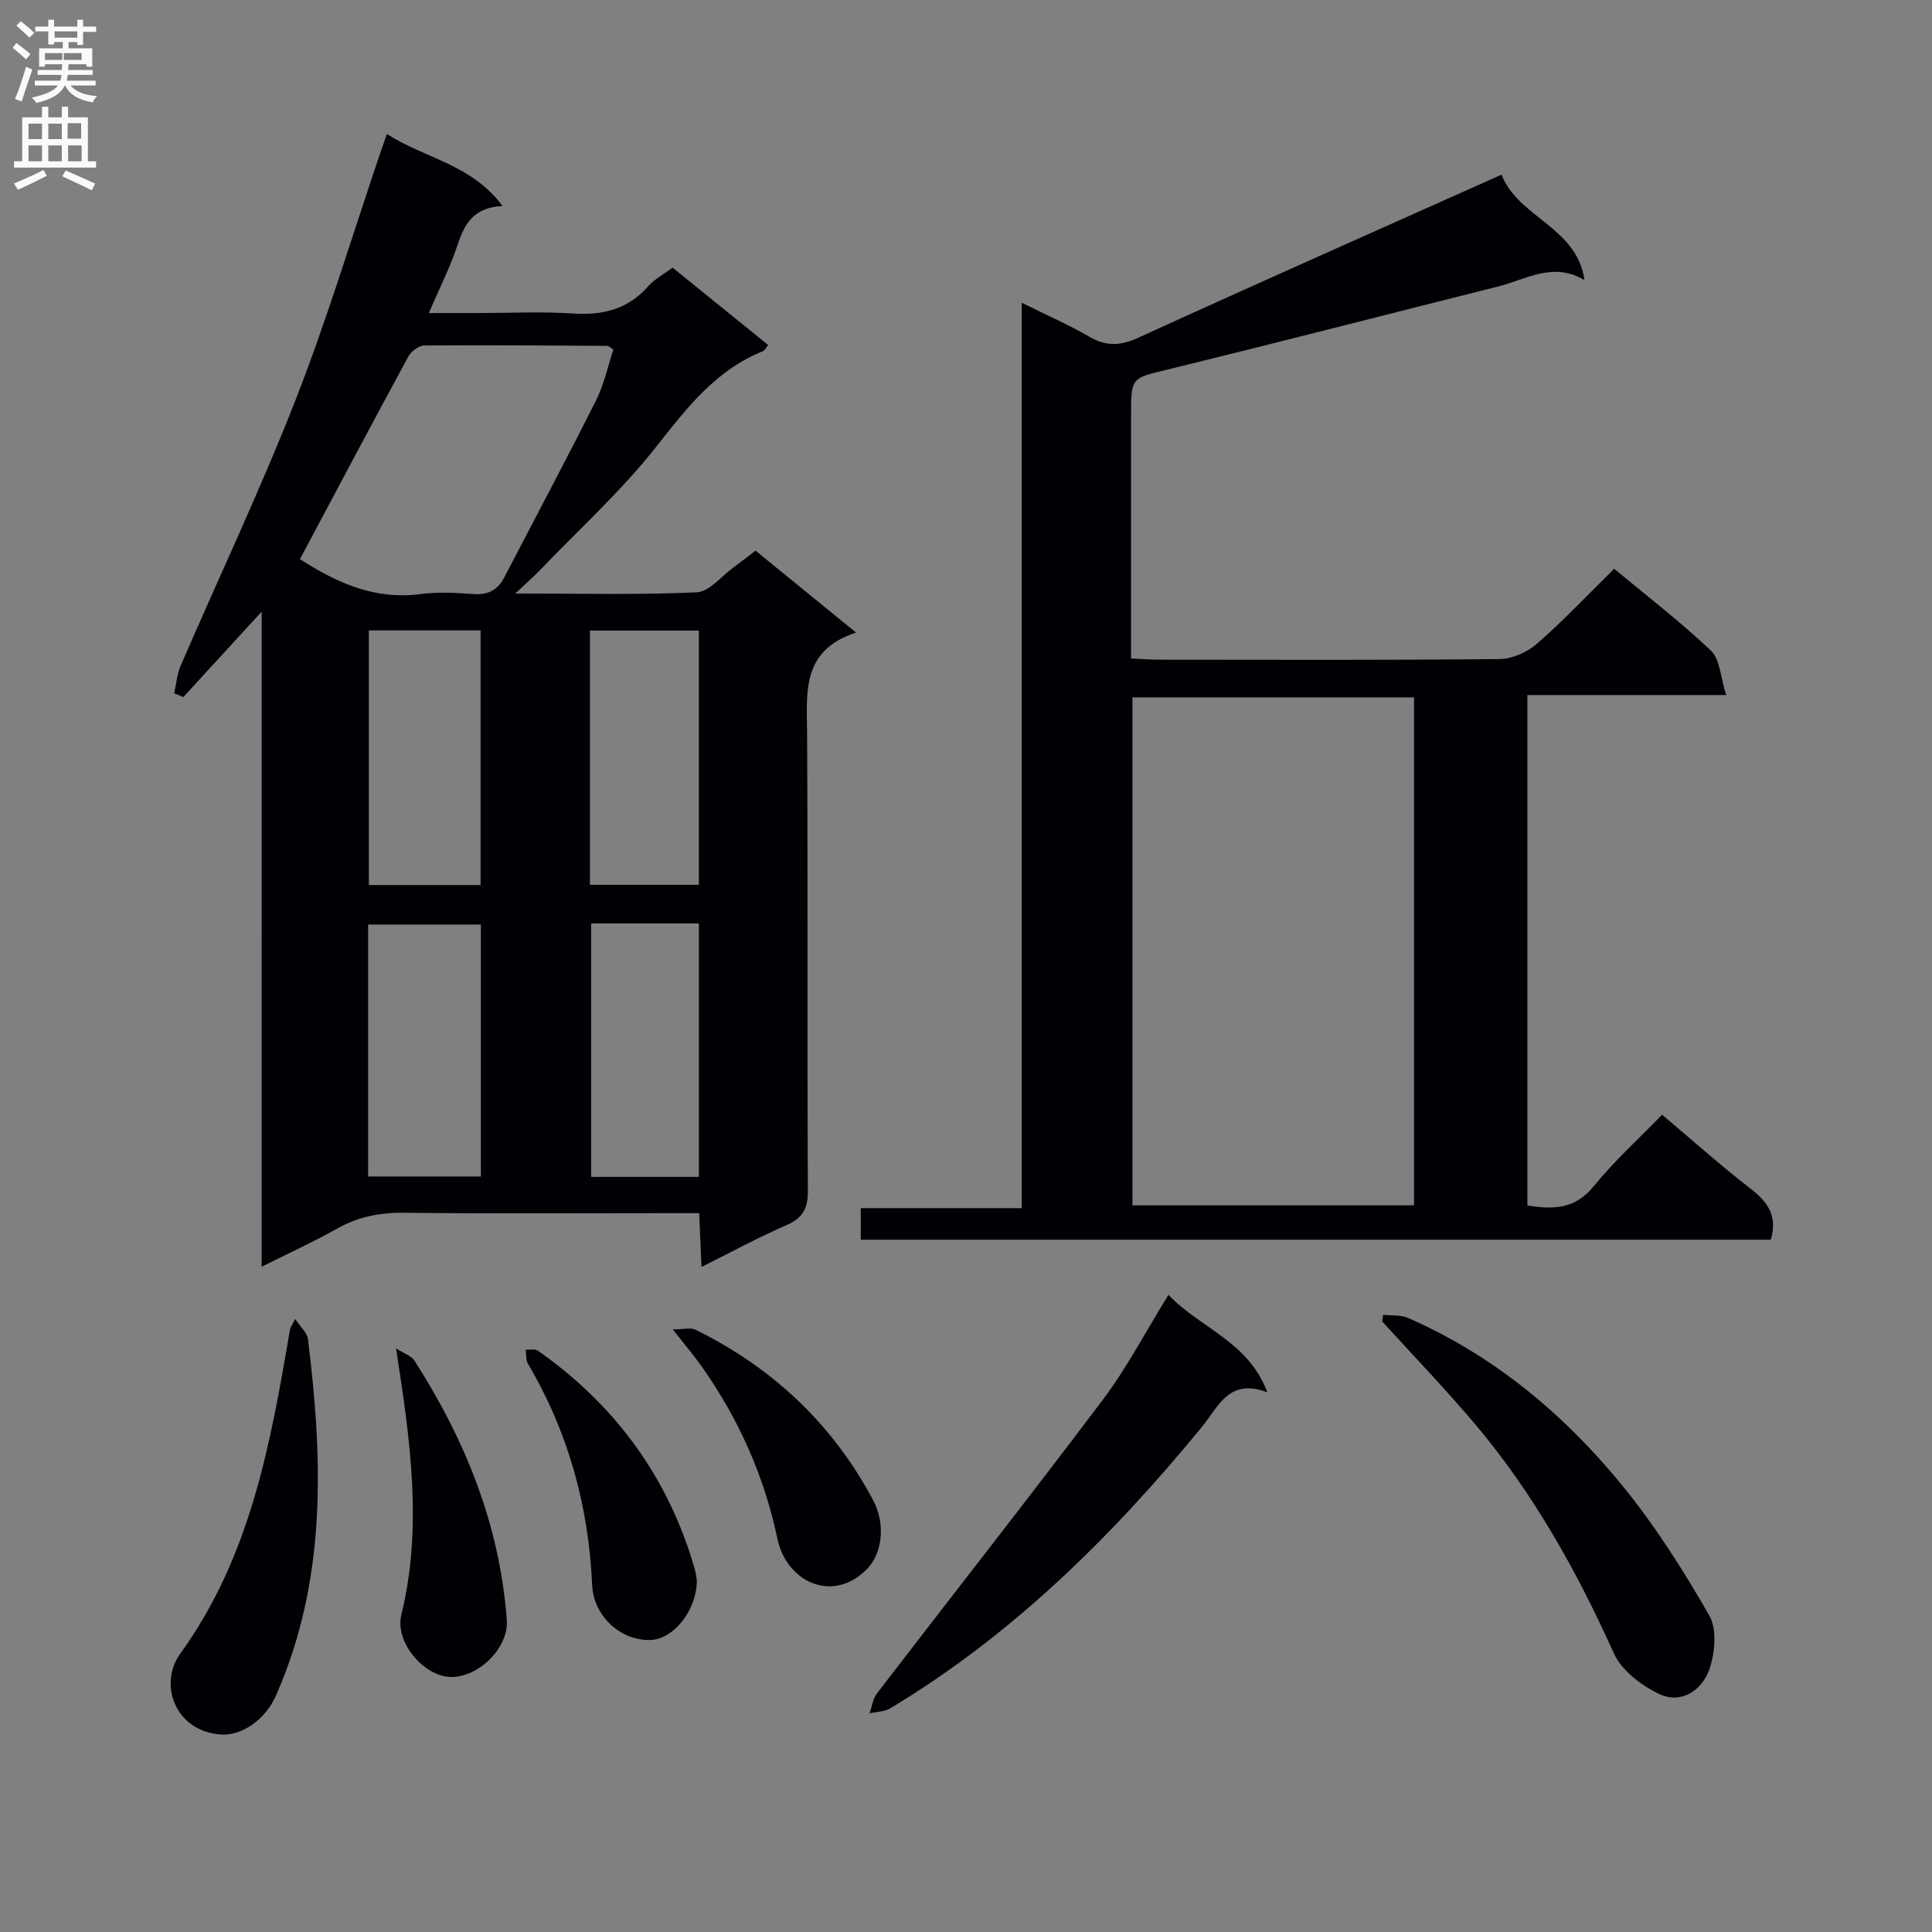 <svg enable-background="new 0 0 400 400" viewBox="0 0 400 400" xmlns="http://www.w3.org/2000/svg"><rect x="0" y="0" width="400" height="400" fill="#808080" stroke="none"/><g fill="#010105"><path d="m54.18 126.63c-6.05 6.6-11.14 12.15-16.23 17.7-.63-.27-1.26-.53-1.88-.8.43-1.9.56-3.92 1.32-5.68 7.91-18.3 16.47-36.34 23.74-54.89 6.59-16.82 11.79-34.18 17.61-51.31.37-1.08.75-2.16 1.36-3.91 7.83 5.06 17.58 6.26 23.94 14.92-5.81.24-7.83 3.55-9.27 7.94-1.48 4.54-3.68 8.84-5.99 14.21h10.32c6.5 0 13.02-.34 19.49.1 6.2.41 11.39-.86 15.62-5.65 1.28-1.45 3.12-2.41 5.04-3.85 6.64 5.38 13.19 10.68 19.8 16.03-.48.56-.72 1.12-1.12 1.28-9.8 3.94-15.78 11.81-22.11 19.83-7.18 9.09-15.86 16.99-23.92 25.38-1.33 1.39-2.79 2.66-5.21 4.95 13.45 0 25.53.31 37.57-.25 2.62-.12 5.1-3.35 7.62-5.17 1.48-1.07 2.91-2.21 4.55-3.45 6.67 5.44 13.32 10.85 20.81 16.96-11.41 3.71-10.19 12.45-10.14 21.06.18 31.5 0 62.99.16 94.49.02 3.72-1.07 5.68-4.48 7.16-5.77 2.5-11.31 5.53-17.54 8.62-.17-3.91-.32-7.26-.49-11.13-2.72 0-5.17 0-7.63 0-17.83 0-35.66.12-53.49-.08-4.99-.06-9.45.82-13.81 3.27-4.9 2.76-10.04 5.09-15.65 7.9.01-45.16.01-89.7.01-135.63zm7.92-10.87c7.44 4.8 15.39 8.49 24.93 7.24 3.6-.47 7.33-.29 10.96-.01 3.07.24 5.07-.86 6.43-3.48 6.35-12.2 12.82-24.34 18.99-36.62 1.66-3.31 2.44-7.08 3.58-10.51-.69-.45-.96-.77-1.23-.77-12.63-.08-25.27-.19-37.9-.08-1.14.01-2.74 1.21-3.32 2.29-7.51 13.84-14.88 27.75-22.44 41.94zm37.4 67.48c0-17.75 0-35.15 0-52.72-7.89 0-15.44 0-23.13 0v52.72zm-23.28 60.34h23.34c0-17.58 0-34.81 0-52.17-7.95 0-15.62 0-23.34 0zm45.92-60.39h22.55c0-17.79 0-35.18 0-52.63-7.69 0-15.06 0-22.55 0zm.25 8v52.47h22.31c0-17.61 0-34.94 0-52.47-7.54 0-14.79 0-22.31 0z"/><path d="m344.12 230.79c6.41 5.4 12.25 10.63 18.43 15.41 3.52 2.73 5.5 5.63 4.08 10.47-62.55 0-125.3 0-188.42 0 0-1.98 0-4.03 0-6.54h33.33c0-62.49 0-124.53 0-187.45 5.21 2.59 9.74 4.57 13.98 7.03 3.5 2.03 6.41 1.92 10.15.21 24.91-11.38 49.95-22.46 75.21-33.76 3.44 8.9 15.66 10.86 17.16 21.82-6.52-3.86-12.08-.12-17.82 1.32-22.82 5.73-45.61 11.61-68.47 17.21-7.5 1.84-7.58 1.52-7.58 9.52v44.49 5.81c2.25.1 4.04.25 5.82.25 23.5.02 47 .11 70.49-.13 2.62-.03 5.73-1.42 7.74-3.18 5.48-4.79 10.5-10.12 15.98-15.51 6.69 5.57 13.69 10.93 20.05 16.97 1.87 1.78 1.94 5.45 3.13 9.17-14.49 0-27.7 0-41.15 0v105.67c5.3.86 9.84.83 13.75-3.99 4.29-5.29 9.4-9.89 14.14-14.79zm-51.36-86.41c-19.58 0-38.91 0-58.3 0v105.17h58.3c0-35.27 0-70.16 0-105.17z"/><path d="m241.92 268.08c6.64 6.99 16.53 9.62 20.48 20.2-7.99-3.09-10.18 3.04-13.58 7.18-18.59 22.64-39.21 43.03-64.5 58.23-1.2.72-2.85.71-4.29 1.04.5-1.4.69-3.03 1.55-4.15 15.6-20.31 31.43-40.44 46.84-60.9 4.86-6.47 8.64-13.75 13.5-21.6z"/><path d="m286.37 272.21c1.72.2 3.62-.01 5.13.65 17.76 7.77 32.29 19.9 44.4 34.73 6.79 8.32 12.62 17.53 17.98 26.86 1.64 2.86 1.2 7.79.02 11.18-1.49 4.28-5.77 7.24-10.31 5.12-3.73-1.74-7.87-4.9-9.48-8.49-7.63-16.94-16.58-33-28.56-47.23-6.21-7.37-12.91-14.31-19.39-21.45.07-.45.14-.91.21-1.37z"/><path d="m61.12 273.08c1.16 1.75 2.47 2.86 2.63 4.11 3.12 25.1 3.93 50.01-6.63 73.89-2.2 4.97-7.06 8.33-11.39 8.03-9.56-.66-12.93-10.49-8.41-16.74 14.59-20.16 18.71-43.59 22.73-67.17.05-.31.28-.59 1.07-2.12z"/><path d="m82 279.16c1.77 1.14 3.19 1.57 3.8 2.53 10.54 16.45 17.71 34.11 19.13 53.81.4 5.57-5.76 11.8-11.61 11.7-5.44-.09-11.64-7.08-10.22-12.9 4.41-18.08 1.88-35.89-1.1-55.14z"/><path d="m144.28 327.27c-.09 6.35-4.96 12.22-9.76 12.28-6.23.07-11.64-5.07-11.92-11.38-.73-16.35-4.94-31.68-13.3-45.83-.46-.79-.31-1.94-.45-2.92.86.07 1.94-.18 2.54.24 16.05 11.29 27 26.26 32.45 45.18.28.96.36 1.96.44 2.43z"/><path d="m139.31 275.24c2.17 0 3.67-.44 4.71.07 15.96 7.88 28.37 19.53 36.76 35.3 2.64 4.96 1.84 11.03-1.21 14.17-7.07 7.31-16.72 2.82-18.62-6.21-2.74-13.04-8.05-24.87-15.7-35.7-1.54-2.17-3.26-4.19-5.94-7.63z"/></g><path d="m2.6 9.9.8-1c.9.7 1.9 1.4 2.9 2.3l-.9 1.1c-1.1-1-2-1.8-2.8-2.4zm.5 10.6c.9-2.1 1.6-4.3 2.3-6.7.4.2.8.4 1.3.6-.7 2.1-1.5 4.3-2.2 6.6zm.3-15.2.9-.9c1 .8 2 1.6 2.8 2.4l-1 1c-.9-.9-1.8-1.7-2.7-2.5zm12.6-1.2h1.2v1.4h2.7v1.1h-2.7v2.7h-1.2v-.6h-1.8v1.3h4.9v3.8h-1.2v-.5h-3.7c0 .4-.1.9-.1 1.2h5.1v1h-5.2c0 .5-.1.9-.2 1.2h6v1h-5.2c1.1 1.3 2.9 2 5.5 2.2-.4.4-.7.8-.9 1.3-2.9-.5-4.8-1.6-5.7-3.5h-.1c-.8 1.7-2.7 2.9-5.9 3.6-.2-.4-.6-.8-.9-1.1 2.8-.6 4.6-1.4 5.4-2.5h-4.8v-1h5.3c.1-.3.2-.7.2-1.2h-4.9v-1h5c0-.4 0-.8.1-1.2h-3.6v.5h-1.2v-3.8h4.9v-1.3h-1.8v.5h-1.2v-2.7h-2.7v-1h2.7v-1.4h1.2v1.4h4.8zm-6.7 8.3h3.6c0-.4 0-.9 0-1.4h-3.6zm1.9-4.6h4.8v-1.3h-4.7v1.3zm6.7 3.2h-4.7v1.4h3.7v-1.4z" fill="#fbfafa"/><path d="m8.7 22.1h1.3v2.2h2.8v-2.2h1.3v2.2h4.1v9.1h1.7v1.3h-17v-1.3h1.7v-9.1h4.1zm.3 13.1.7 1.2c-1.8.9-3.8 1.9-6 2.9-.2-.4-.5-.8-.8-1.3 2.3-1 4.4-1.9 6.1-2.8zm-3.1-6.4h2.8v-3.2h-2.8zm0 4.6h2.8v-3.3h-2.8zm4.1-4.6h2.8v-3.2h-2.8zm0 4.6h2.8v-3.3h-2.8zm3.6 1.9c2.1.9 4.1 1.8 6.1 2.7l-.7 1.4c-2.2-1.1-4.2-2-6.1-2.9zm3.2-9.8h-2.8v3.2h2.8v-3.1zm-2.7 7.9h2.8v-3.3h-2.8z" fill="#fbfafa"/></svg>